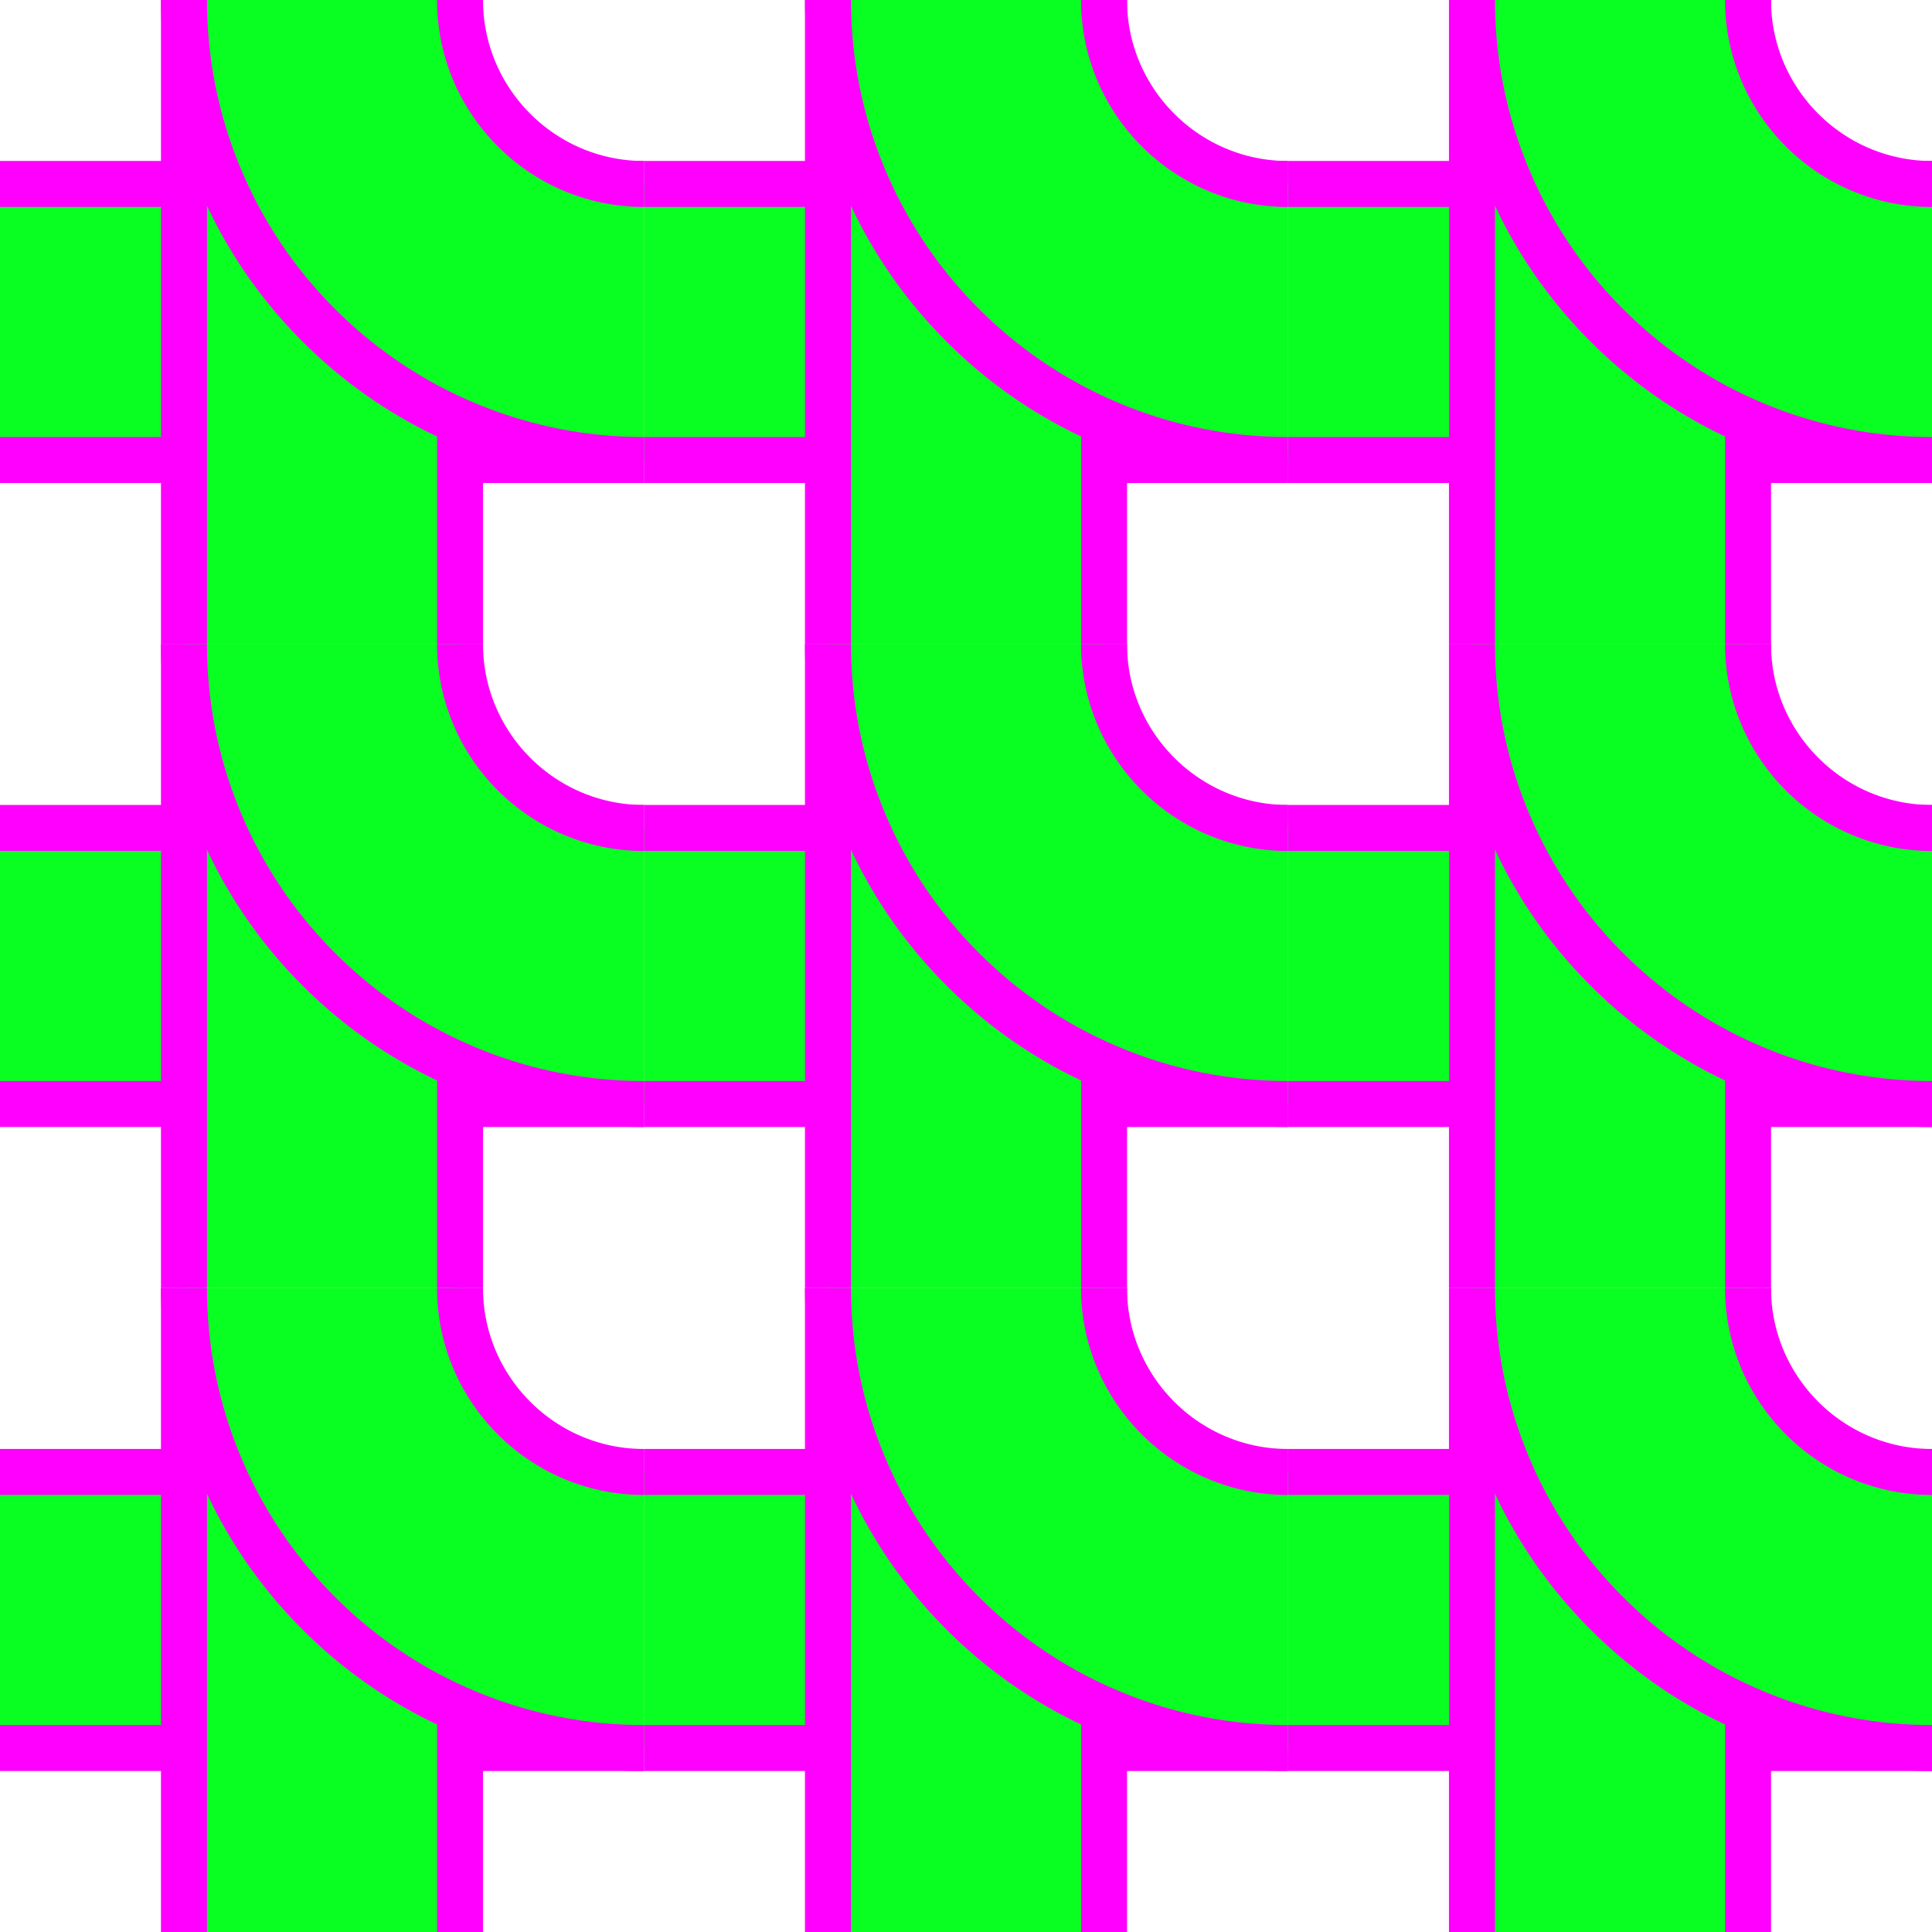 <svg viewBox="0 0 2100 2100" xmlns:xlink="http://www.w3.org/1999/xlink" xmlns="http://www.w3.org/2000/svg"><defs><svg height="700" id="tile50770" viewBox="0 0 700 700" width="700"><defs><clipPath id="clip-path--tile-0_0"><rect class="cls-1" height="700" width="700"></rect></clipPath><style>#id5078 #tile-0_0{clip-path:url(#clip-path--tile-0_0);}#id5078 .cls-3{fill:#09ff21;stroke:#f0f;stroke-miterlimit:10;stroke-width:50px;}</style></defs><g id="id5078"><title>pipes</title><g class="cls-2" id="tile-0_0"><rect class="cls-3" height="300.08" width="869.21" x="-56.02" y="199.92"></rect><rect class="cls-3" height="300.08" transform="translate(699.96 -0.04) rotate(90)" width="869.21" x="-84.6" y="199.92"></rect><path class="cls-3" d="M700.12,500a497.08,497.08,0,0,1-194.71-39.36A498.27,498.27,0,0,1,346.48,353.52,498.27,498.27,0,0,1,239.36,194.59,497.08,497.08,0,0,1,200-.12V-75H499.87L500-.12C500,110.23,589.77,200,700.12,200l113.07.22V500Z"></path></g></g></svg></defs><use height="700" width="700" x="0" xlink:href="#tile50770" y="0"></use><use height="700" width="700" x="0" xlink:href="#tile50770" y="700"></use><use height="700" width="700" x="0" xlink:href="#tile50770" y="1400"></use><use height="700" width="700" x="700" xlink:href="#tile50770" y="0"></use><use height="700" width="700" x="700" xlink:href="#tile50770" y="700"></use><use height="700" width="700" x="700" xlink:href="#tile50770" y="1400"></use><use height="700" width="700" x="1400" xlink:href="#tile50770" y="0"></use><use height="700" width="700" x="1400" xlink:href="#tile50770" y="700"></use><use height="700" width="700" x="1400" xlink:href="#tile50770" y="1400"></use></svg>